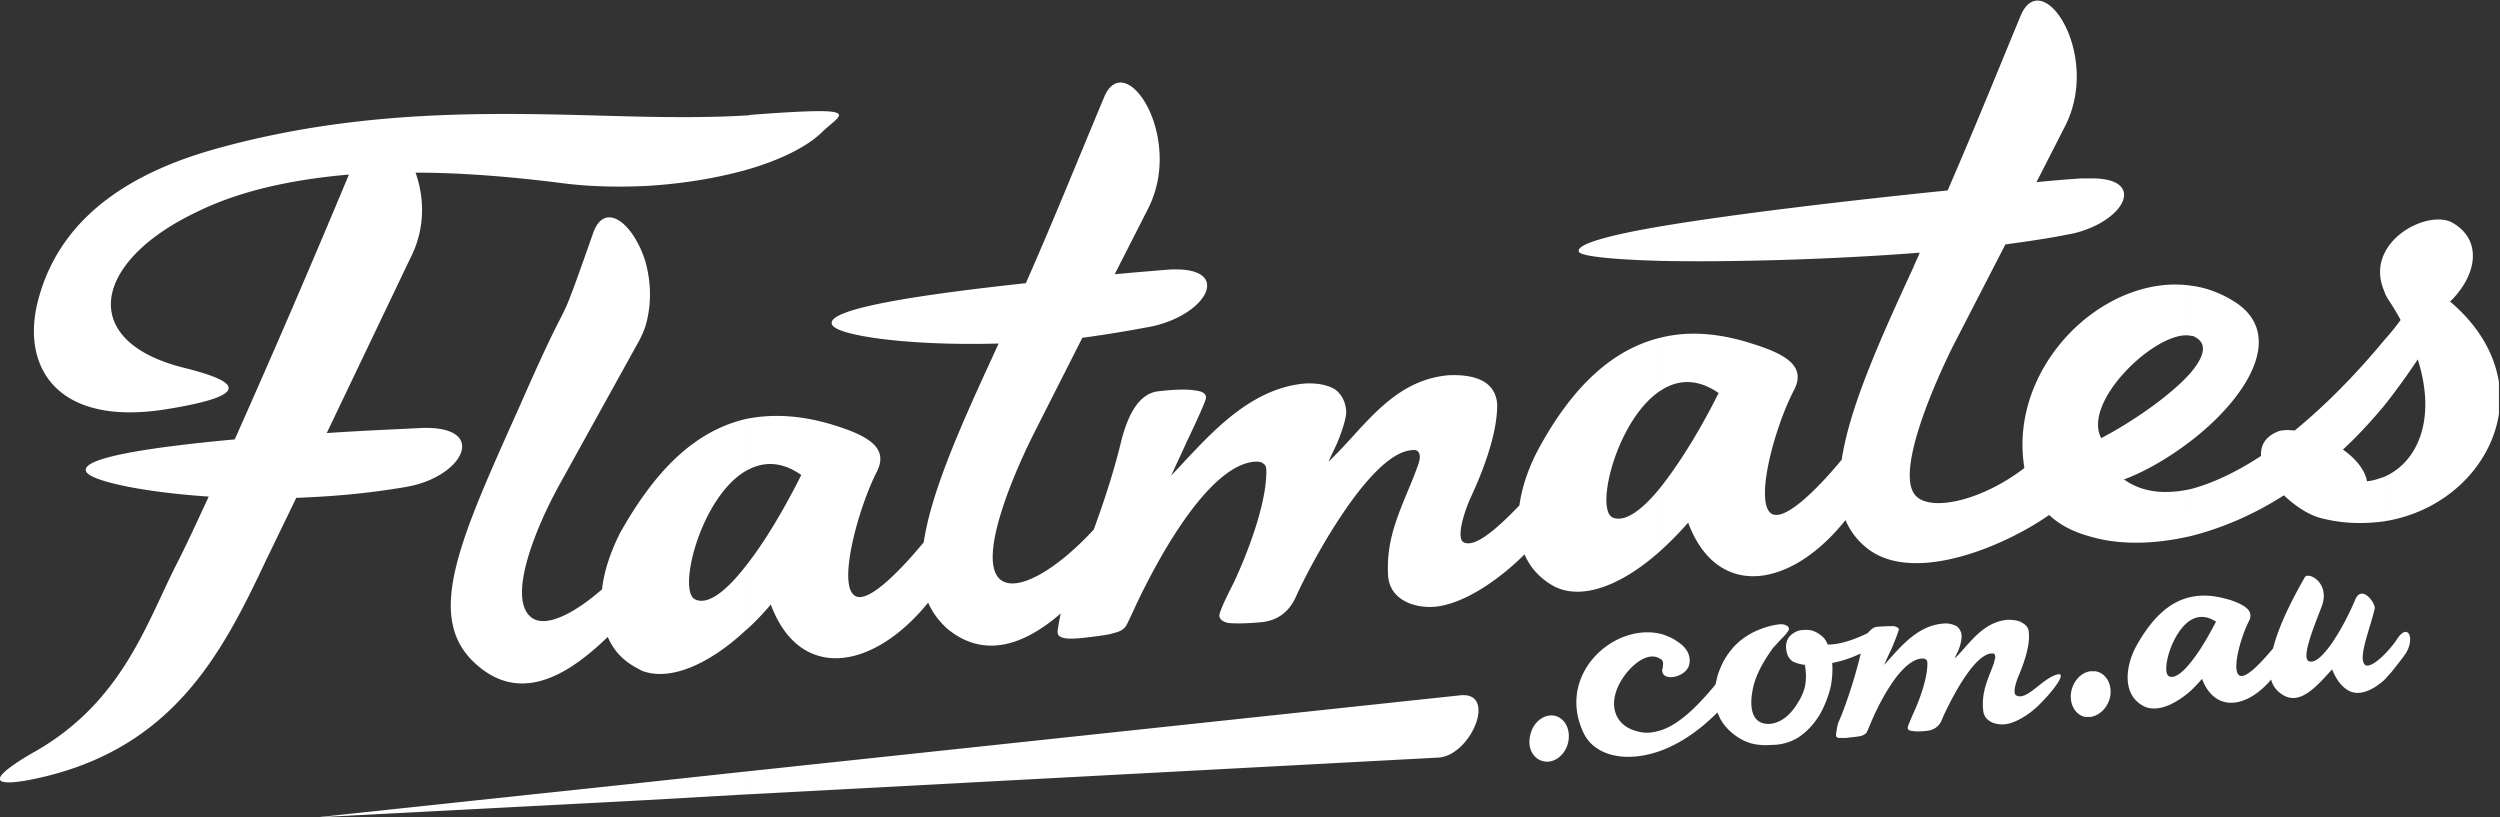<svg width="156" height="51" viewBox="0 0 156 51" xmlns="http://www.w3.org/2000/svg">
  <rect x="0" y="0" width="156" height="51" fill="#333333" stroke="none"/>
  <path d="M40.26 48.82v1.11L19.754 51l20.506-2.18zm0-32.538v4.122a5.969 5.969 0 0 1-.475 1.03l-4.87 8.799c-1.464 2.655-3.245 6.975-1.82 8.243.831.753 2.613-.079 4.473-1.704.12-1.15.555-2.378 1.109-3.488.514-.911 1.029-1.744 1.583-2.496v11.137a1.474 1.474 0 0 1-.435-.199c-.95-.476-1.544-1.15-1.9-1.982-2.217 2.14-5.226 4.241-8.076 1.824-3.484-2.893-1.188-7.808 2.573-16.21 3.721-8.481 1.98-3.408 4.592-10.82.713-2.021 2.494-.634 3.246 1.744zm0-8.996c-7.6-.159-16.706-.793-26.721 1.981-4.87 1.348-9.58 3.924-11.085 9.195-1.266 4.28.95 8.244 8.037 7.055 6.057-.991 3.642-1.903.95-2.577-6.611-1.664-5.661-6.618.831-9.71 2.652-1.308 5.86-2.02 9.501-2.338a733.658 733.658 0 0 1-7.126 16.527c-5.186.475-9.738 1.15-9.263 2.021.277.555 3.404 1.268 7.64 1.546-.752 1.625-1.425 3.09-2.019 4.24-1.9 3.766-3.404 8.56-8.788 11.653C.95 47.59.079 48.226 0 48.543v.119c.08.198.713.238 2.059-.04 8.709-1.783 11.797-7.847 14.528-13.633l1.9-3.924c2.217-.08 4.513-.277 6.81-.674 3.641-.595 5.264-3.844.989-3.685-1.465.08-3.563.158-5.898.317l5.344-11.177c.831-1.783.713-3.646.198-5.073 2.81 0 5.82.238 8.986.634 1.742.238 3.563.278 5.344.199v-4.32zm0 13.118v-4.122c.357 1.229.436 2.695 0 4.122zm6.255 27.742v1.427l-6.255.357v-1.11l6.255-.674zm0-21.995v3.25c-2.81 1.664-4.275 7.53-3.127 8.005.752.357 1.86-.435 3.127-2.061v4.003c-2.217 2.061-4.553 3.092-6.255 2.577V30.788c1.861-2.576 3.92-4.082 6.255-4.637zm0-18.944c-1.94.118-4.038.118-6.255.079v4.32c2.217-.12 4.394-.476 6.255-.991V7.207zM96.99 44.659c.633.119 1.03.832.871 1.625-.159.792-.831 1.347-1.504 1.228-.674-.118-1.069-.832-.871-1.625.158-.792.83-1.347 1.504-1.228zm-50.474 4.914v-1.427l44.575-4.755c2.376-.278.713 3.765-1.345 3.883l-43.23 2.3zm57.243-7.886c0 .04-.039.04-.039.078 0 .12 0 .199.04.239v-.317zm0-2.1c-2.968-.833-6.69 2.456-4.948 6.142.673 1.427 2.652 1.942 4.948 1.07V45.53c-.475.16-.91.239-1.346.16-1.583-.278-1.86-1.467-1.622-2.339.277-1.229 1.82-2.854 2.77-2.259.12.04.16.119.198.198v-1.704zm0-18.549v3.25c-2.81 1.664-4.275 7.49-3.127 8.006.752.317 1.86-.437 3.127-2.061v4.003c-2.414 2.22-4.948 3.25-6.729 2.378-.91-.476-1.544-1.19-1.9-2.022-1.346 1.348-3.365 2.854-5.186 3.21-1.386.278-3.207-.237-3.326-1.862-.158-2.576.91-4.36 1.742-6.579.158-.397.238-.674.238-.832 0-.16-.04-.278-.12-.357-.079-.08-.197-.12-.395-.08-2.653.199-6.374 7.253-7.205 9.116-.435.99-1.188 1.546-2.256 1.625-.911.08-1.584.08-1.98.04-.356-.08-.554-.238-.554-.476 0-.159.277-.832.87-1.982.832-1.744 2.099-4.993 2.06-7.054 0-.198-.04-.357-.199-.436-.118-.119-.277-.119-.514-.119-3.088.238-6.413 6.816-7.403 8.917-.396.872-.634 1.348-.673 1.387-.158.199-.396.317-.752.397-.317.118-1.346.237-2.098.317-.515.04-.871.04-1.07-.04-.197-.04-.316-.159-.316-.357 0-.079.08-.634.198-1.15-2.058 1.784-4.632 2.973-7.086.952-.515-.475-.91-.99-1.188-1.625-3.483 4.28-8.036 4.915-9.817.12-.515.594-1.03 1.149-1.584 1.624v-4.003c1.069-1.347 2.296-3.328 3.484-5.707-1.307-.911-2.455-.832-3.484-.237v-3.25c1.702-.357 3.563-.238 5.582.396 2.138.673 3.365 1.427 2.613 2.893-1.148 2.26-2.415 6.896-1.425 7.689.712.634 2.612-1.19 4.354-3.29.475-3.17 2.296-7.253 4.513-12.048.04-.119.119-.238.158-.357-5.542.159-9.976-.475-10.372-1.149-.633-1.03 5.86-1.942 12.075-2.616 1.742-3.963 3.048-7.213 4.869-11.573 1.306-3.21 5.027 2.418 2.771 6.897l-2.098 4.121c1.188-.118 2.296-.198 3.167-.277 4.275-.357 2.771 2.735-.831 3.527-1.465.278-2.89.516-4.355.714l-2.85 5.628C63.3 29.4 60.964 34.83 62.39 36.138c1.029.912 3.563-.595 5.858-3.092.674-1.822 1.307-3.804 1.703-5.469.515-2.06 1.306-3.091 2.415-3.17 1.029-.12 1.781-.12 2.217-.04.435.04.673.198.673.436 0 .159-.396 1.07-1.188 2.735-.435.951-.713 1.546-.99 2.14 2.098-2.18 4.672-5.43 8.353-5.747.753-.04 1.386.08 1.861.357.435.317.673.793.712 1.387 0 .396-.198 1.07-.554 1.942-.158.357-.356.753-.554 1.19 2.138-1.983 3.92-5.074 7.482-5.391.95-.04 1.663.08 2.217.396.514.317.791.793.831 1.427 0 .753-.119 2.497-1.662 5.826-.397.872-.91 2.497-.436 2.774.753.397 2.296-1.07 3.483-2.299.16-1.149.555-2.298 1.11-3.368 2.216-4.161 4.829-6.46 7.837-7.134zm0-6.936v2.18c-3.008-.079-5.027-.277-5.225-.555-.277-.475 1.9-1.07 5.225-1.625zM46.832 7.167c-.119.04-.198.04-.317.04v3.408c2.098-.595 3.8-1.427 4.75-2.339 1.188-1.189 2.97-1.664-4.433-1.11zm56.926 34.837c.198.515 1.544.198 1.663-.595.08-.515-.158-.99-.713-1.348-.316-.237-.633-.357-.95-.475v1.704c.04.12 0 .238 0 .397v.317zm0 4.795V45.53c1.07-.395 2.178-1.465 3.286-2.813.04-.159.08-.317.119-.515.198-.634.475-1.19.91-1.705.357-.436.832-.793 1.386-1.07.594-.277 1.148-.435 1.662-.475.16 0 .278.04.357.08.08.039.118.078.158.197 0 .08-.118.278-.395.555-.238.238-.436.476-.594.634-.515.714-.91 1.387-1.148 2.101-.238.753-.594 2.695.91 2.655.633-.04 1.266-.476 1.742-1.268.515-.793.633-1.427.475-2.418-.317-.04-.594-.119-.792-.238a.936.936 0 0 1-.356-.634c-.08-.356 0-.673.197-.912.238-.237.515-.395.911-.395.436-.04.792.118 1.109.395.158.12.277.318.356.516.752 0 1.584-.277 2.494-.713.198-.238.396-.397.634-.397.475-.04.792-.04.99-.04.197.04.316.12.316.2 0 .078-.158.514-.475 1.267-.198.396-.317.674-.436.951.911-.99 2.02-2.457 3.682-2.576.316-.04.594.04.831.159a.77.77 0 0 1 .317.633c0 .16-.04.477-.198.872-.079.16-.158.318-.237.516.91-.872 1.702-2.26 3.286-2.417.395 0 .712.04.95.198.277.158.395.356.395.634.04.357 0 1.149-.633 2.655-.158.357-.396 1.11-.158 1.229.633.356 1.543-.951 2.454-1.269.831-.317-.079.912-.871 1.705-.554.594-1.386 1.188-2.137 1.347-.634.119-1.465-.119-1.505-.872-.119-1.15.317-1.942.673-2.933.04-.198.079-.316.079-.356 0-.12-.04-.159-.04-.198-.04-.04-.118-.04-.197-.04-1.188.08-2.732 3.29-3.088 4.122-.159.436-.515.673-.99.713-.396.04-.713.04-.87 0-.159 0-.278-.08-.278-.198 0-.08.12-.357.357-.911.356-.754.91-2.22.87-3.17 0-.08-.04-.16-.119-.2-.039-.039-.158-.039-.237-.039-1.385.119-2.771 3.052-3.167 4.003-.158.396-.277.634-.277.634a.77.77 0 0 1-.356.198c-.158.04-.594.08-.911.119h-.475c-.119-.04-.158-.08-.158-.159s.079-.634.158-.832c.357-.753 1.029-2.735 1.386-4.28a7.245 7.245 0 0 1-1.782.594c.04.476 0 .951-.079 1.427a6.727 6.727 0 0 1-.712 1.823c-.397.634-.832 1.07-1.307 1.388a3.157 3.157 0 0 1-1.702.475c-.435.04-.871 0-1.188-.08-.831-.198-1.781-.95-2.098-1.783-.04-.04-.04-.118-.079-.158-1.148 1.15-2.296 1.902-3.405 2.338zm26.683-4.914v2.853h-.317c-.634-.119-1.03-.832-.871-1.625.158-.673.633-1.15 1.188-1.228zm0-30.755v3.091c-.397.159-.832.317-1.347.397-1.148.237-2.494.436-3.958.634l-3.247 6.301c-1.345 2.695-3.681 8.164-2.296 9.433 1.03.95 4.157.198 6.73-1.783-.633-3.805 1.307-7.452 4.118-9.552v13.832c-1.03-.278-1.9-.714-2.574-1.348-2.89 2.022-8.709 4.439-11.52 1.942a4.313 4.313 0 0 1-1.187-1.625c-3.445 4.32-8.037 4.954-9.818.16a20.581 20.581 0 0 1-1.584 1.624v-4.003c1.07-1.387 2.297-3.33 3.484-5.707-1.306-.912-2.494-.833-3.484-.238v-3.25c1.703-.396 3.563-.238 5.543.396 2.177.674 3.404 1.427 2.652 2.894-1.187 2.258-2.454 6.856-1.465 7.689.753.594 2.692-1.23 4.434-3.33.475-3.17 2.257-7.213 4.474-12.008.118-.317.277-.595.395-.912-5.62.436-11.797.595-16.033.515v-2.18c4.75-.792 11.956-1.625 17.775-2.219 1.584-3.646 2.85-6.777 4.553-10.899 1.345-3.21 5.067 2.418 2.77 6.896l-1.78 3.488a73.706 73.706 0 0 1 2.85-.238h.515zm0 3.091v-3.09c3.127-.04 2.454 2.06 0 3.09zm0 30.517v-2.853h.316c.673.119 1.069.832.91 1.624-.158.674-.672 1.15-1.226 1.23zm6.293-7.49v1.427c-1.226.713-1.9 3.289-1.385 3.527.317.158.831-.198 1.385-.912v1.784c-1.068.95-2.176 1.387-2.968.99-1.307-.673-1.188-2.377-.476-3.725.99-1.784 2.099-2.814 3.444-3.091zm0-19.42v3.13c-2.018-.475-6.848 4.044-5.62 6.382 1.9-.991 4.394-2.695 5.62-4.122v4.28c-1.345 1.03-2.81 1.903-4.195 2.418 1.148.832 2.613.951 4.195.594v2.933c-2.374.555-4.552.555-6.293.04V19.65c1.86-1.387 4.117-2.14 6.293-1.823zm0 9.67c3.484-2.695 5.86-6.54 2.811-8.6-.91-.595-1.86-.951-2.81-1.07v3.13c.119 0 .198.04.316.12.713.436.436 1.228-.317 2.14v4.28zm12.035 13.356v1.586c-.713.634-1.425.911-1.979.752-.633-.198-1.03-.832-1.267-1.427-1.069 1.19-2.098 2.339-3.207 1.507-.316-.238-.514-.515-.593-.872-1.544 1.823-3.524 2.06-4.315-.04a11.06 11.06 0 0 1-.674.714V41.29c.476-.594.99-1.426 1.545-2.497-.594-.396-1.109-.356-1.545-.118v-1.427c.753-.16 1.545-.08 2.455.198.911.317 1.465.674 1.148 1.308-.514.99-1.069 3.011-.633 3.368.356.318 1.306-.674 2.138-1.664.356-1.427 1.187-3.052 1.979-4.439.198-.357 1.584.317 1.068 1.784-.435 1.149-1.305 3.21-.83 3.447.712.357 2.137-1.98 2.929-3.884.435-.91 1.306.357 1.187.635-.277 1.228-1.069 3.091-.593 3.487.197.16.673-.119 1.187-.634zm0-19.618v4.083c-.83.99-1.702 1.941-2.573 2.734.792.555 1.386 1.268 1.504 1.981.396-.04.713-.158 1.07-.277v2.774c-1.188.159-2.456.159-3.761-.158-.831-.159-1.742-.753-2.494-1.466-1.98 1.267-3.92 2.06-5.78 2.536V30.51c1.346-.357 2.85-1.07 4.354-2.06-.04-.675.277-1.23 1.109-1.547.277-.079.594-.079.99-.039 1.94-1.585 3.84-3.527 5.581-5.628zm0-5.39v2.299c-.356-.832-.316-1.625 0-2.299zm0 26.594v-1.586c.277-.278.554-.594.792-.951.713-1.11 1.148-.04.554.872-.118.198-.752.99-.91 1.189-.159.158-.277.317-.436.476zm7.165-18.588v1.982c-.514 3.289-3.364 6.103-7.165 6.697v-2.774c2.099-.911 3.286-3.606 2.099-7.332a42.059 42.059 0 0 1-2.099 2.894v-4.083a15.93 15.93 0 0 0 1.03-1.268c-.198-.357-.396-.713-.634-1.07-.158-.238-.316-.476-.396-.753v-2.299c.792-1.704 3.167-2.576 4.276-1.942 1.86 1.07 1.544 3.25-.158 4.915 1.82 1.545 2.77 3.29 3.047 5.033z" fill="#FFF" fill-rule="evenodd"/>
</svg>

